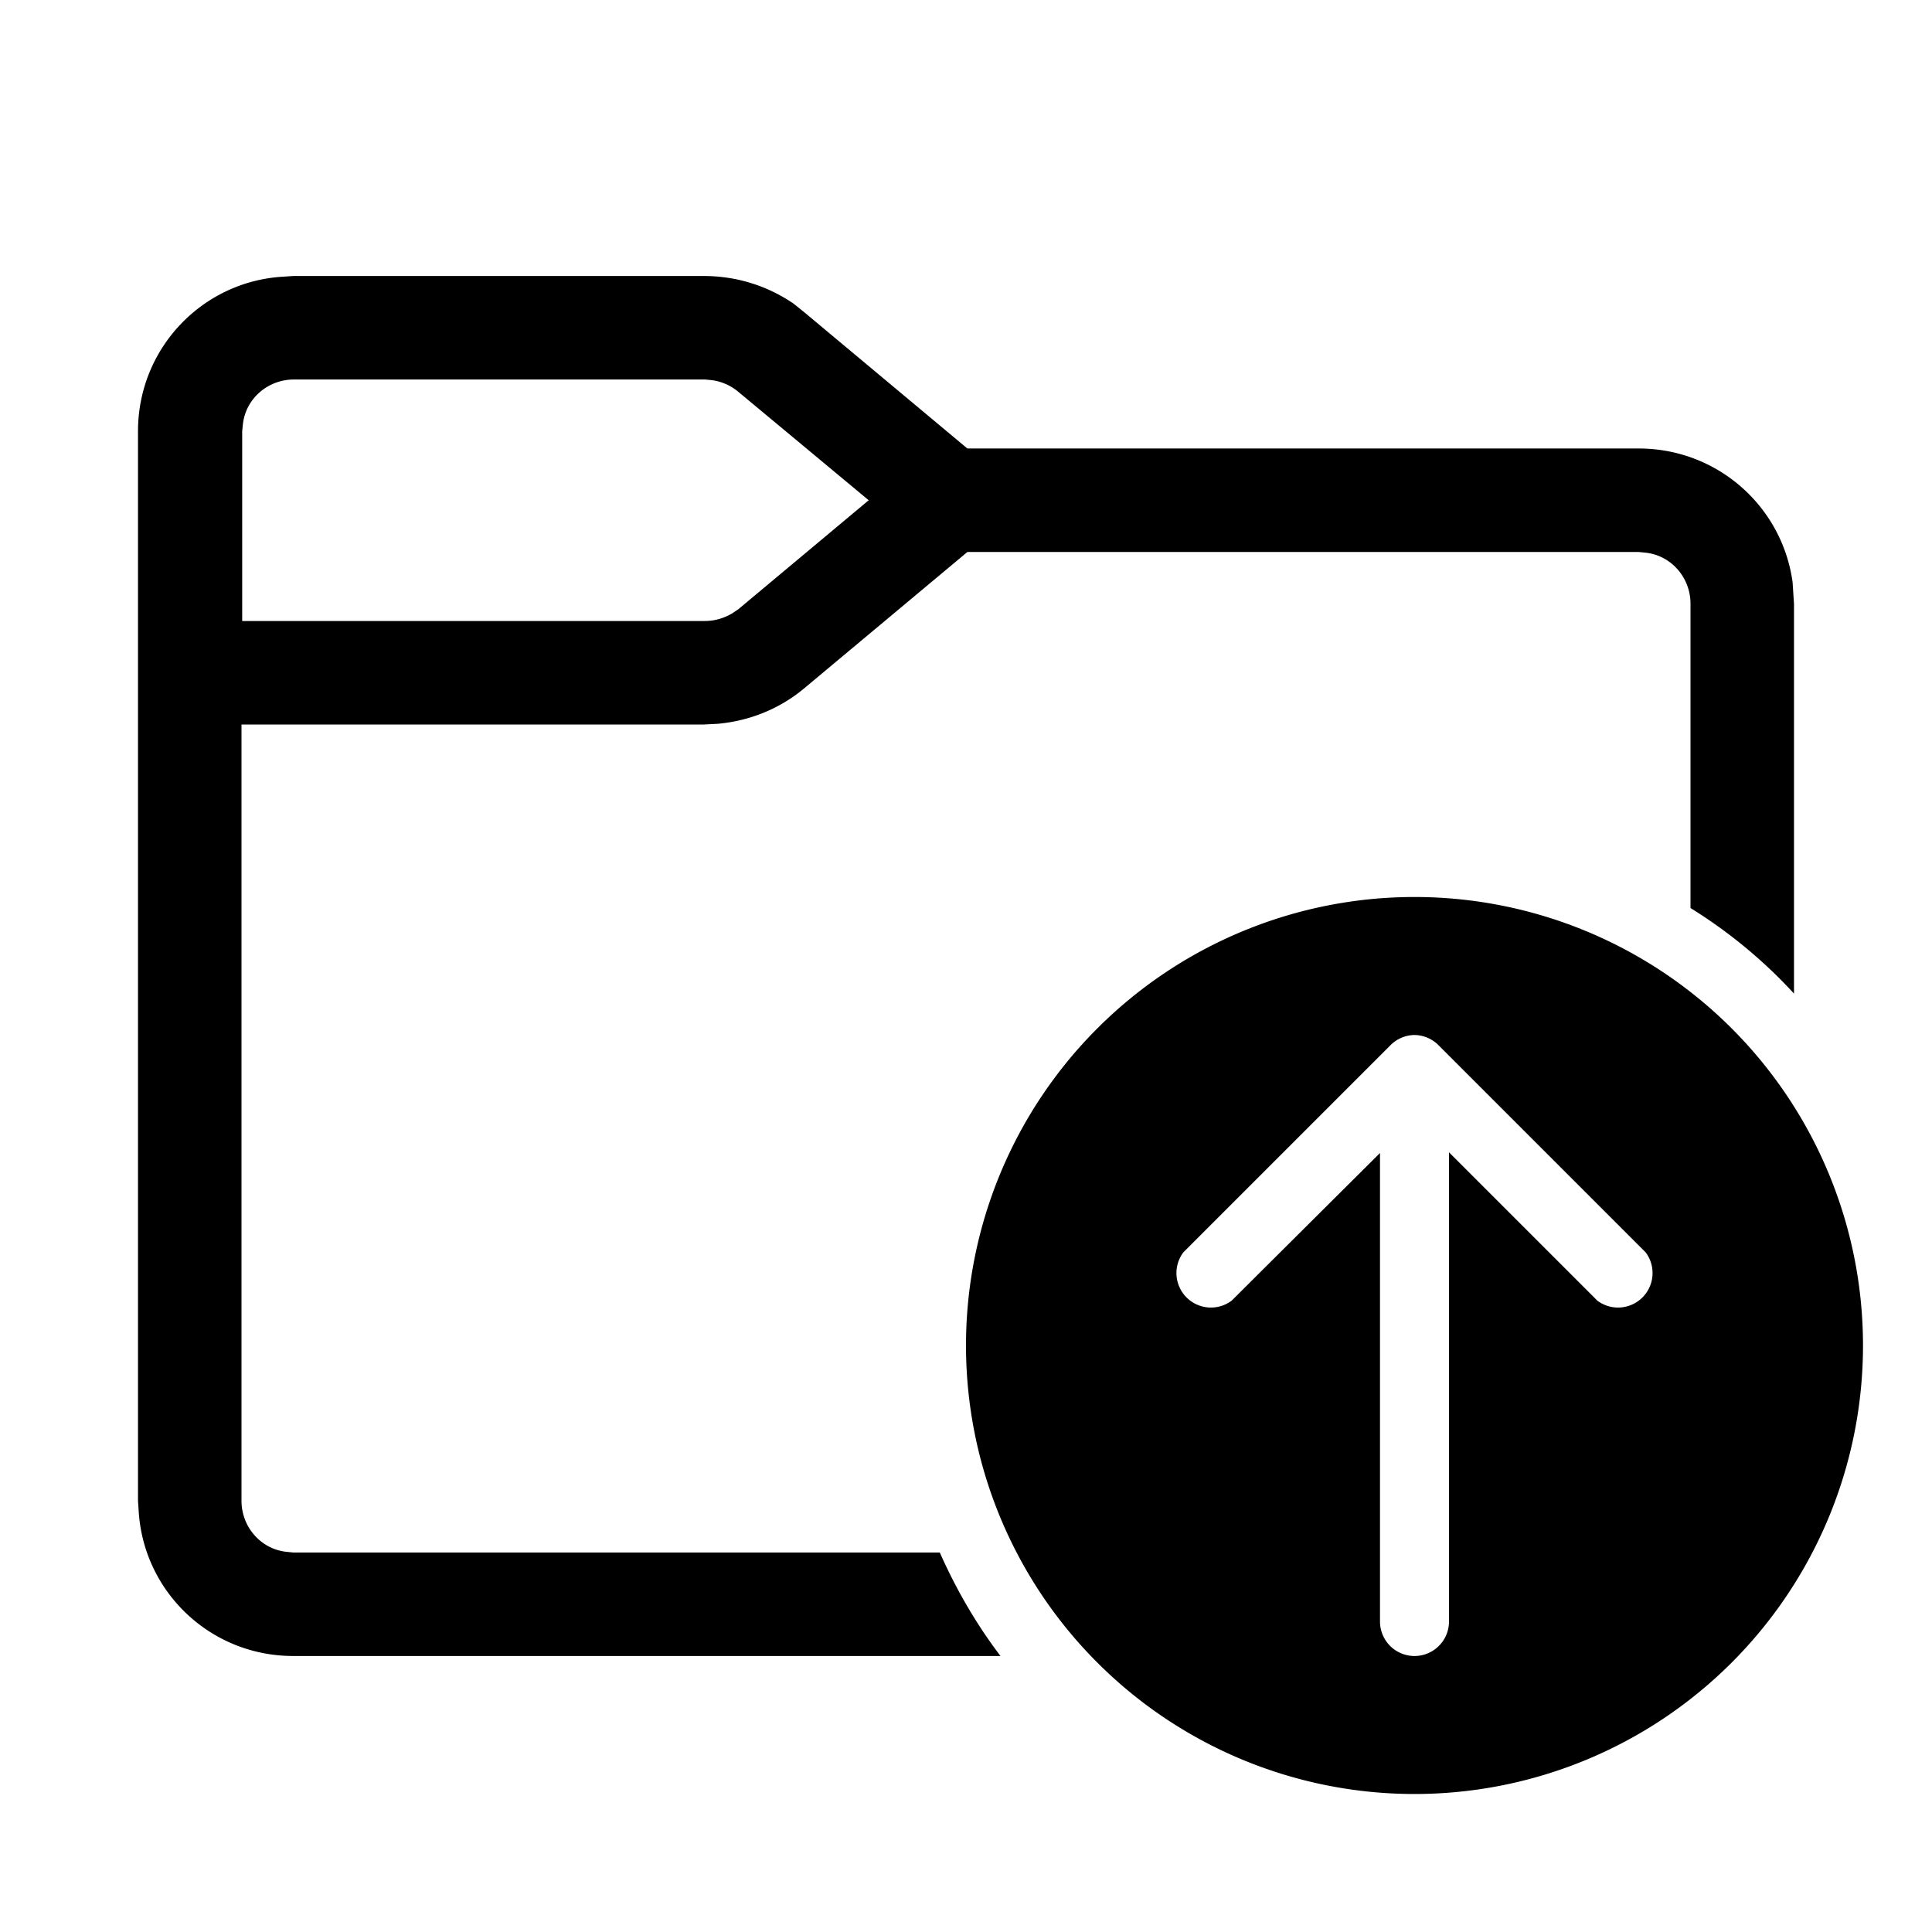 <svg width="28" height="28" viewBox="0 0 28 28" xmlns="http://www.w3.org/2000/svg"><path fill="currentColor" d="M10.2 4c.47 0 .92.14 1.3.4l.15.12 2.37 1.98h9.73c1.14 0 2.08.84 2.23 1.94l.01.16.01.15v5.65c-.44-.48-.95-.9-1.5-1.24V8.75c0-.38-.28-.7-.65-.74l-.1-.01h-9.73l-2.37 1.98c-.36.3-.8.47-1.25.51l-.2.01H3.5v11.25c0 .38.28.7.65.74l.1.01h9.37c.24.54.53 1.04.88 1.5H4.25c-1.2 0-2.17-.93-2.24-2.1L2 21.75V6.25c0-1.2.93-2.17 2.1-2.24L4.25 4h5.96Zm0 1.5H4.26c-.38 0-.7.28-.74.65l-.01.1V9h6.7c.15 0 .28-.04.4-.11l.09-.06 1.89-1.58-1.9-1.58a.75.75 0 0 0-.37-.16l-.1-.01Zm16.8 14a6.5 6.5 0 1 1-13 0 6.5 6.5 0 0 1 13 0Zm-7-2.8v6.8a.5.5 0 0 0 1 0v-6.8l2.15 2.15a.5.5 0 0 0 .7-.7l-3-3a.5.5 0 0 0-.35-.15.5.5 0 0 0-.35.15l-3 3a.5.5 0 0 0 .7.7L20 16.71Z"/></svg>
